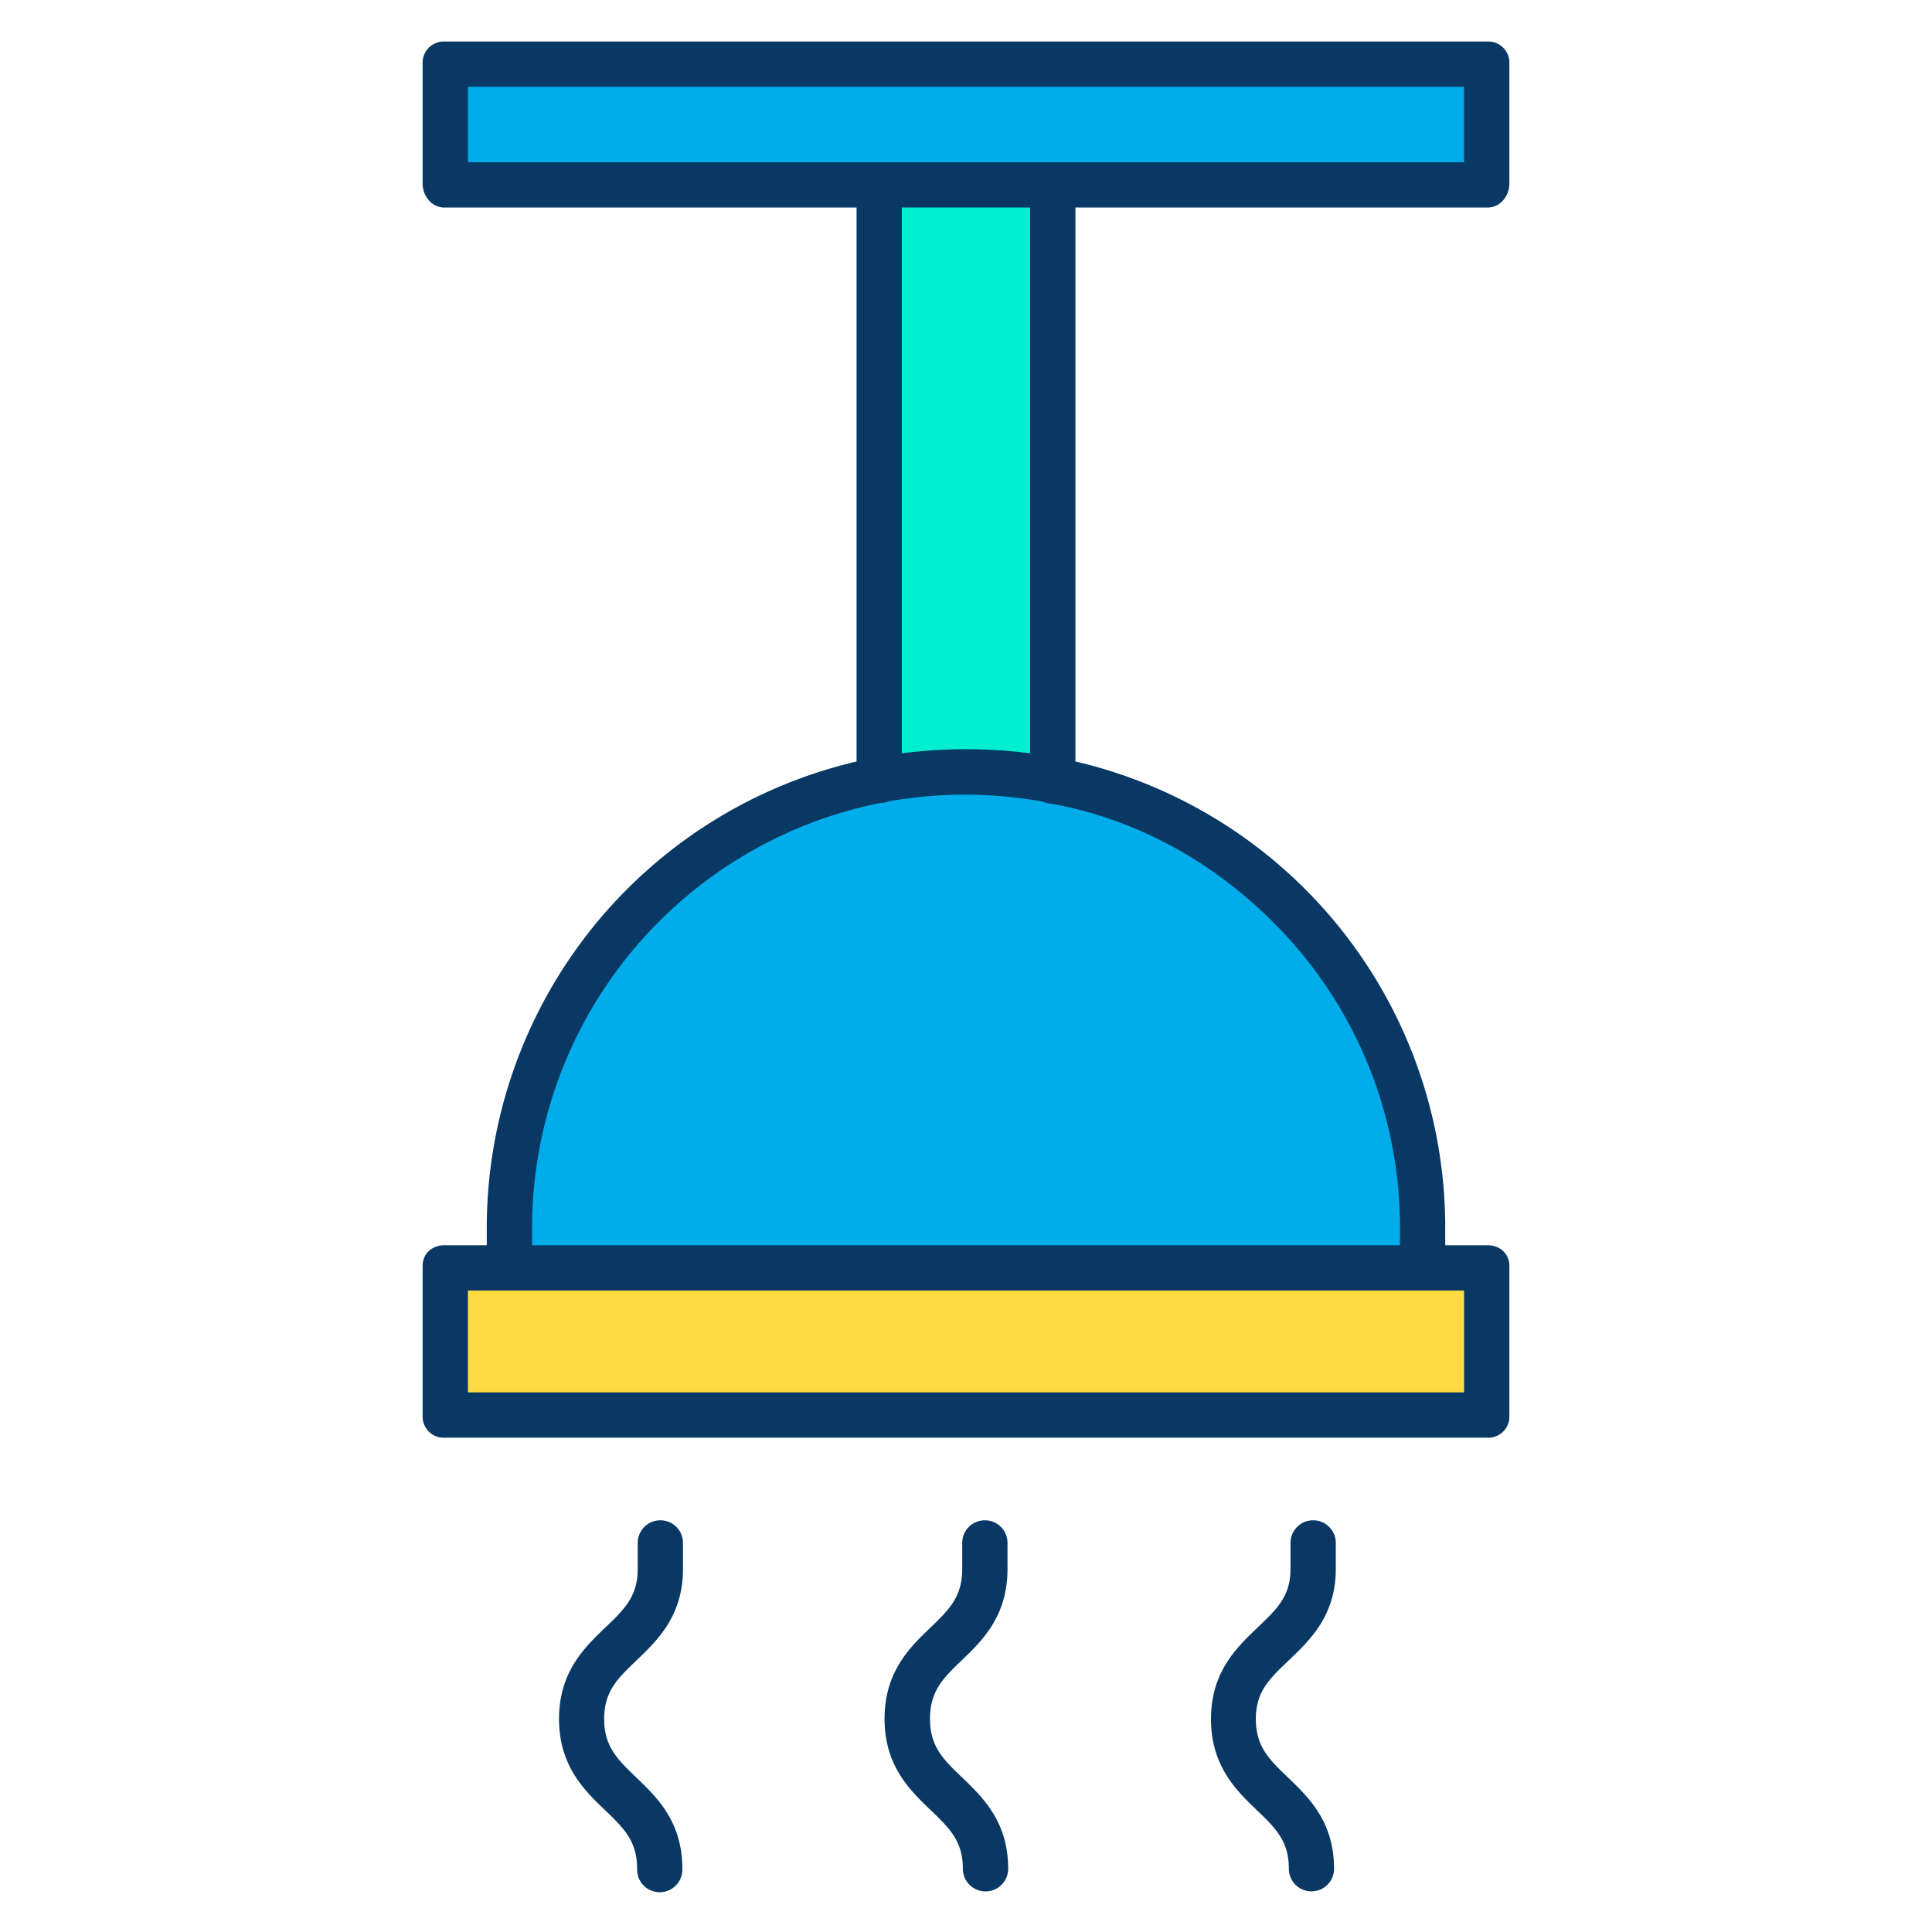 <svg id="Layer_1" height="512" viewBox="0 0 512 512" width="512" xmlns="http://www.w3.org/2000/svg" data-name="Layer 1"><g id="_Group_3" data-name=" Group 3"><path d="m117.77 16.76h276.46v31.9h-276.46z" fill="#00acea"/><path d="m394.16 335.5v39.85h-276.32v-39.85h17.27 241.78z" fill="#fedb41"/><path d="m278.68 206.67a120.916 120.916 0 0 1 98.21 118.74v10.09h-241.78v-10.09a120.921 120.921 0 0 1 143.57-118.74z" fill="#00acea"/><path d="m278.68 48.84v157.83a121.253 121.253 0 0 0 -45.36 0v-157.83z" fill="#00efd1"/><g fill="#083863"><path d="m175 402.89a6 6 0 0 0 -6 6v6.91c0 7.37-3.655 10.792-8.6 15.529-5.439 5.213-12.25 11.7-12.25 24.191s6.75 18.98 12.19 24.191c4.941 4.737 8.5 8.159 8.5 15.529a6 6 0 1 0 11.992 0c0-12.49-6.771-18.978-12.21-24.192-4.941-4.736-8.512-8.158-8.512-15.528s3.655-10.792 8.6-15.528c5.436-5.214 12.29-11.702 12.29-24.192v-6.91a6 6 0 0 0 -6-6z"/><path d="m261 402.89a6 6 0 0 0 -6 6v6.91c0 7.37-3.48 10.792-8.422 15.529-5.439 5.213-12.163 11.7-12.163 24.191s6.791 18.978 12.231 24.191c4.941 4.737 8.522 8.159 8.522 15.529a6 6 0 0 0 12.009 0c0-12.49-6.768-18.978-12.207-24.192-4.941-4.736-8.511-8.158-8.511-15.528s3.481-10.792 8.422-15.528c5.439-5.214 12.119-11.702 12.119-24.192v-6.91a6 6 0 0 0 -6-6z"/><path d="m348 402.89a6 6 0 0 0 -6 6v6.91c0 7.37-3.805 10.792-8.747 15.529-5.439 5.213-12.326 11.7-12.326 24.191s6.711 18.978 12.15 24.191c4.942 4.737 8.483 8.159 8.483 15.529a5.989 5.989 0 1 0 11.978 0c0-12.49-6.774-18.978-12.213-24.192-4.941-4.736-8.514-8.158-8.514-15.528s3.805-10.792 8.746-15.528c5.443-5.214 12.443-11.702 12.443-24.192v-6.91a6 6 0 0 0 -6-6z"/><path d="m394.23 11h-276.46a5.606 5.606 0 0 0 -5.77 5.76v31.9c0 3.314 2.456 6.34 5.77 6.34h109.23v146.806a126.939 126.939 0 0 0 -98 123.6v4.594h-11.16c-3.314 0-5.84 2.187-5.84 5.5v39.85a5.575 5.575 0 0 0 5.84 5.65h276.32a5.575 5.575 0 0 0 5.84-5.65v-39.85c0-3.313-2.526-5.5-5.84-5.5h-11.16v-4.59a126.78 126.78 0 0 0 -98-123.61v-146.8h109.23c3.314 0 5.77-3.026 5.77-6.34v-31.9a5.606 5.606 0 0 0 -5.77-5.76zm-121.23 188.635a133.692 133.692 0 0 0 -34 0v-144.635h34zm115 169.365h-264v-27h264zm-17-43.59v4.59h-230v-4.59a114.94 114.94 0 0 1 92.225-112.61h.068a6.047 6.047 0 0 0 2.253-.437 115.908 115.908 0 0 1 40.888.1 6.088 6.088 0 0 0 2.246.536h.007c22.2 4 42.481 15.159 58.607 31.284a113.911 113.911 0 0 1 33.706 81.127zm17-282.41h-264v-20h264z"/></g></g></svg>